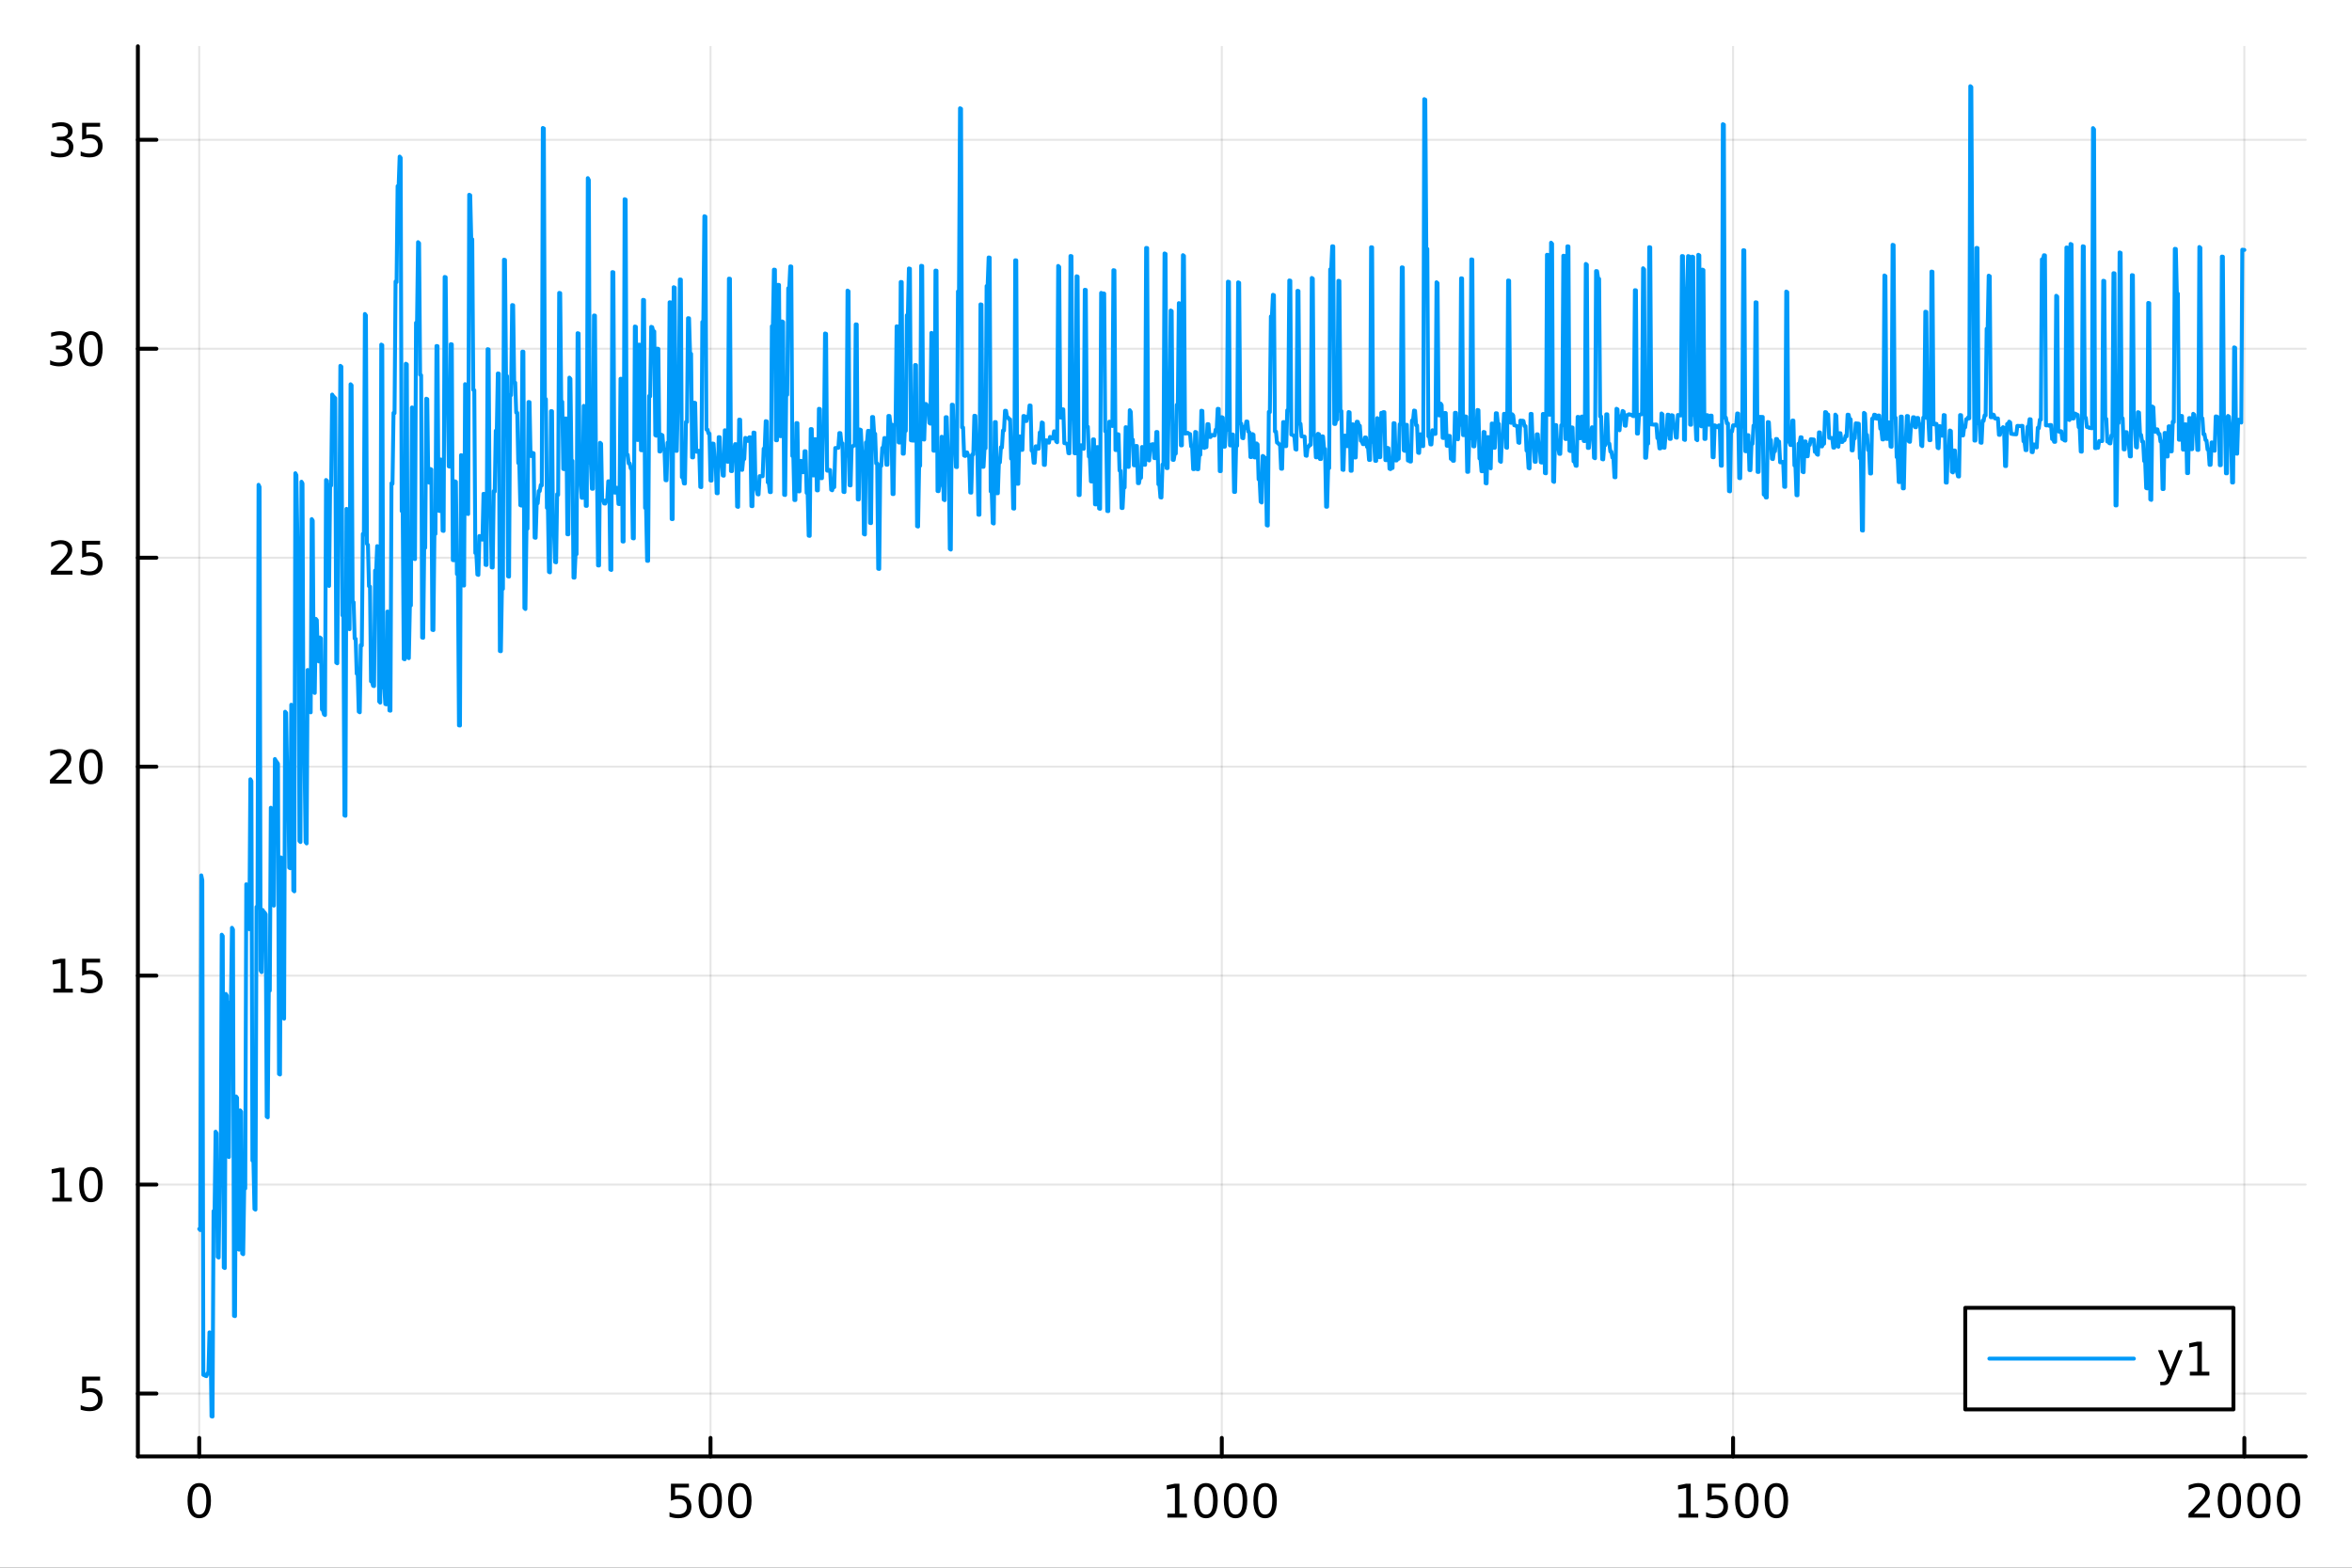 <?xml version="1.0" encoding="utf-8"?>
<svg xmlns="http://www.w3.org/2000/svg" xmlns:xlink="http://www.w3.org/1999/xlink" width="600" height="400" viewBox="0 0 2400 1600">
<rect x="0" y="0" width="2400" height="1600" fill="#333333" stroke="none"/>
<defs>
  <clipPath id="clip720">
    <rect x="0" y="0" width="2400" height="1600"/>
  </clipPath>
</defs>
<path clip-path="url(#clip720)" d="M0 1600 L2400 1600 L2400 0 L0 0  Z" fill="#ffffff" fill-rule="evenodd" fill-opacity="1"/>
<defs>
  <clipPath id="clip721">
    <rect x="480" y="0" width="1681" height="1600"/>
  </clipPath>
</defs>
<path clip-path="url(#clip720)" d="M140.696 1486.45 L2352.76 1486.45 L2352.76 47.244 L140.696 47.244  Z" fill="#ffffff" fill-rule="evenodd" fill-opacity="1"/>
<defs>
  <clipPath id="clip722">
    <rect x="140" y="47" width="2213" height="1440"/>
  </clipPath>
</defs>
<polyline clip-path="url(#clip722)" style="stroke:#000000; stroke-linecap:round; stroke-linejoin:round; stroke-width:2; stroke-opacity:0.1; fill:none" points="203.301,1486.45 203.301,47.244 "/>
<polyline clip-path="url(#clip722)" style="stroke:#000000; stroke-linecap:round; stroke-linejoin:round; stroke-width:2; stroke-opacity:0.1; fill:none" points="725.013,1486.45 725.013,47.244 "/>
<polyline clip-path="url(#clip722)" style="stroke:#000000; stroke-linecap:round; stroke-linejoin:round; stroke-width:2; stroke-opacity:0.1; fill:none" points="1246.73,1486.45 1246.73,47.244 "/>
<polyline clip-path="url(#clip722)" style="stroke:#000000; stroke-linecap:round; stroke-linejoin:round; stroke-width:2; stroke-opacity:0.1; fill:none" points="1768.44,1486.45 1768.44,47.244 "/>
<polyline clip-path="url(#clip722)" style="stroke:#000000; stroke-linecap:round; stroke-linejoin:round; stroke-width:2; stroke-opacity:0.1; fill:none" points="2290.15,1486.45 2290.15,47.244 "/>
<polyline clip-path="url(#clip720)" style="stroke:#000000; stroke-linecap:round; stroke-linejoin:round; stroke-width:4; stroke-opacity:1; fill:none" points="140.696,1486.45 2352.76,1486.45 "/>
<polyline clip-path="url(#clip720)" style="stroke:#000000; stroke-linecap:round; stroke-linejoin:round; stroke-width:4; stroke-opacity:1; fill:none" points="203.301,1486.45 203.301,1467.55 "/>
<polyline clip-path="url(#clip720)" style="stroke:#000000; stroke-linecap:round; stroke-linejoin:round; stroke-width:4; stroke-opacity:1; fill:none" points="725.013,1486.45 725.013,1467.55 "/>
<polyline clip-path="url(#clip720)" style="stroke:#000000; stroke-linecap:round; stroke-linejoin:round; stroke-width:4; stroke-opacity:1; fill:none" points="1246.73,1486.45 1246.73,1467.55 "/>
<polyline clip-path="url(#clip720)" style="stroke:#000000; stroke-linecap:round; stroke-linejoin:round; stroke-width:4; stroke-opacity:1; fill:none" points="1768.44,1486.45 1768.44,1467.55 "/>
<polyline clip-path="url(#clip720)" style="stroke:#000000; stroke-linecap:round; stroke-linejoin:round; stroke-width:4; stroke-opacity:1; fill:none" points="2290.15,1486.45 2290.15,1467.55 "/>
<path clip-path="url(#clip720)" d="M203.301 1517.37 Q199.69 1517.37 197.861 1520.93 Q196.056 1524.47 196.056 1531.6 Q196.056 1538.71 197.861 1542.27 Q199.69 1545.82 203.301 1545.82 Q206.935 1545.82 208.741 1542.27 Q210.57 1538.71 210.57 1531.6 Q210.57 1524.47 208.741 1520.93 Q206.935 1517.37 203.301 1517.37 M203.301 1513.66 Q209.111 1513.66 212.167 1518.27 Q215.245 1522.85 215.245 1531.6 Q215.245 1540.33 212.167 1544.94 Q209.111 1549.52 203.301 1549.52 Q197.491 1549.52 194.412 1544.94 Q191.357 1540.33 191.357 1531.6 Q191.357 1522.85 194.412 1518.27 Q197.491 1513.66 203.301 1513.66 Z" fill="#000000" fill-rule="nonzero" fill-opacity="1" /><path clip-path="url(#clip720)" d="M684.632 1514.29 L702.988 1514.29 L702.988 1518.22 L688.914 1518.22 L688.914 1526.7 Q689.933 1526.35 690.951 1526.19 Q691.97 1526 692.988 1526 Q698.775 1526 702.155 1529.17 Q705.534 1532.34 705.534 1537.76 Q705.534 1543.34 702.062 1546.44 Q698.59 1549.52 692.27 1549.52 Q690.095 1549.52 687.826 1549.15 Q685.581 1548.78 683.173 1548.04 L683.173 1543.34 Q685.257 1544.47 687.479 1545.03 Q689.701 1545.58 692.178 1545.58 Q696.183 1545.58 698.52 1543.48 Q700.858 1541.37 700.858 1537.76 Q700.858 1534.15 698.52 1532.04 Q696.183 1529.94 692.178 1529.94 Q690.303 1529.94 688.428 1530.35 Q686.576 1530.77 684.632 1531.65 L684.632 1514.29 Z" fill="#000000" fill-rule="nonzero" fill-opacity="1" /><path clip-path="url(#clip720)" d="M724.747 1517.37 Q721.136 1517.37 719.307 1520.93 Q717.502 1524.47 717.502 1531.6 Q717.502 1538.71 719.307 1542.27 Q721.136 1545.82 724.747 1545.82 Q728.381 1545.82 730.187 1542.27 Q732.016 1538.71 732.016 1531.6 Q732.016 1524.47 730.187 1520.93 Q728.381 1517.37 724.747 1517.37 M724.747 1513.66 Q730.557 1513.66 733.613 1518.27 Q736.692 1522.85 736.692 1531.6 Q736.692 1540.33 733.613 1544.94 Q730.557 1549.52 724.747 1549.52 Q718.937 1549.52 715.858 1544.94 Q712.803 1540.33 712.803 1531.6 Q712.803 1522.85 715.858 1518.27 Q718.937 1513.66 724.747 1513.66 Z" fill="#000000" fill-rule="nonzero" fill-opacity="1" /><path clip-path="url(#clip720)" d="M754.909 1517.37 Q751.298 1517.37 749.469 1520.93 Q747.664 1524.47 747.664 1531.6 Q747.664 1538.71 749.469 1542.27 Q751.298 1545.82 754.909 1545.82 Q758.543 1545.82 760.349 1542.27 Q762.178 1538.71 762.178 1531.6 Q762.178 1524.47 760.349 1520.93 Q758.543 1517.37 754.909 1517.37 M754.909 1513.66 Q760.719 1513.66 763.775 1518.27 Q766.853 1522.85 766.853 1531.6 Q766.853 1540.33 763.775 1544.94 Q760.719 1549.52 754.909 1549.52 Q749.099 1549.52 746.02 1544.94 Q742.965 1540.33 742.965 1531.6 Q742.965 1522.85 746.02 1518.27 Q749.099 1513.66 754.909 1513.66 Z" fill="#000000" fill-rule="nonzero" fill-opacity="1" /><path clip-path="url(#clip720)" d="M1191.25 1544.91 L1198.89 1544.91 L1198.89 1518.55 L1190.58 1520.21 L1190.58 1515.95 L1198.84 1514.29 L1203.52 1514.29 L1203.52 1544.91 L1211.16 1544.91 L1211.16 1548.85 L1191.25 1548.85 L1191.25 1544.91 Z" fill="#000000" fill-rule="nonzero" fill-opacity="1" /><path clip-path="url(#clip720)" d="M1230.6 1517.37 Q1226.99 1517.37 1225.16 1520.93 Q1223.36 1524.47 1223.36 1531.6 Q1223.36 1538.71 1225.16 1542.27 Q1226.99 1545.82 1230.6 1545.82 Q1234.24 1545.82 1236.04 1542.27 Q1237.87 1538.71 1237.87 1531.6 Q1237.87 1524.47 1236.04 1520.93 Q1234.24 1517.37 1230.6 1517.37 M1230.6 1513.66 Q1236.41 1513.66 1239.47 1518.27 Q1242.55 1522.85 1242.55 1531.6 Q1242.55 1540.33 1239.47 1544.94 Q1236.41 1549.52 1230.6 1549.52 Q1224.79 1549.52 1221.71 1544.94 Q1218.66 1540.33 1218.66 1531.6 Q1218.66 1522.85 1221.71 1518.27 Q1224.79 1513.66 1230.6 1513.66 Z" fill="#000000" fill-rule="nonzero" fill-opacity="1" /><path clip-path="url(#clip720)" d="M1260.77 1517.37 Q1257.15 1517.37 1255.33 1520.93 Q1253.52 1524.47 1253.52 1531.6 Q1253.52 1538.71 1255.33 1542.27 Q1257.15 1545.82 1260.77 1545.82 Q1264.4 1545.82 1266.2 1542.27 Q1268.03 1538.71 1268.03 1531.6 Q1268.03 1524.47 1266.2 1520.93 Q1264.4 1517.37 1260.77 1517.37 M1260.77 1513.66 Q1266.58 1513.66 1269.63 1518.27 Q1272.71 1522.85 1272.71 1531.6 Q1272.71 1540.33 1269.63 1544.94 Q1266.58 1549.52 1260.77 1549.52 Q1254.95 1549.52 1251.88 1544.94 Q1248.82 1540.33 1248.82 1531.6 Q1248.82 1522.85 1251.88 1518.27 Q1254.95 1513.66 1260.77 1513.66 Z" fill="#000000" fill-rule="nonzero" fill-opacity="1" /><path clip-path="url(#clip720)" d="M1290.93 1517.37 Q1287.32 1517.37 1285.49 1520.93 Q1283.68 1524.47 1283.68 1531.6 Q1283.68 1538.71 1285.49 1542.27 Q1287.32 1545.82 1290.93 1545.82 Q1294.56 1545.82 1296.37 1542.27 Q1298.2 1538.71 1298.2 1531.6 Q1298.2 1524.47 1296.37 1520.93 Q1294.56 1517.37 1290.93 1517.37 M1290.93 1513.66 Q1296.74 1513.66 1299.79 1518.27 Q1302.87 1522.85 1302.87 1531.6 Q1302.87 1540.33 1299.79 1544.94 Q1296.74 1549.52 1290.93 1549.52 Q1285.12 1549.52 1282.04 1544.94 Q1278.98 1540.33 1278.98 1531.6 Q1278.98 1522.85 1282.04 1518.27 Q1285.12 1513.66 1290.93 1513.66 Z" fill="#000000" fill-rule="nonzero" fill-opacity="1" /><path clip-path="url(#clip720)" d="M1712.96 1544.91 L1720.6 1544.91 L1720.6 1518.55 L1712.29 1520.21 L1712.29 1515.95 L1720.56 1514.29 L1725.23 1514.29 L1725.23 1544.91 L1732.87 1544.91 L1732.87 1548.85 L1712.96 1548.85 L1712.96 1544.91 Z" fill="#000000" fill-rule="nonzero" fill-opacity="1" /><path clip-path="url(#clip720)" d="M1742.36 1514.29 L1760.72 1514.29 L1760.72 1518.22 L1746.64 1518.22 L1746.64 1526.7 Q1747.66 1526.35 1748.68 1526.19 Q1749.7 1526 1750.72 1526 Q1756.51 1526 1759.88 1529.17 Q1763.26 1532.34 1763.26 1537.76 Q1763.26 1543.34 1759.79 1546.44 Q1756.32 1549.52 1750 1549.52 Q1747.82 1549.52 1745.56 1549.15 Q1743.31 1548.78 1740.9 1548.04 L1740.9 1543.34 Q1742.99 1544.47 1745.21 1545.03 Q1747.43 1545.58 1749.91 1545.58 Q1753.91 1545.58 1756.25 1543.48 Q1758.59 1541.37 1758.59 1537.76 Q1758.59 1534.15 1756.25 1532.04 Q1753.91 1529.94 1749.91 1529.94 Q1748.03 1529.94 1746.16 1530.35 Q1744.31 1530.77 1742.36 1531.65 L1742.36 1514.29 Z" fill="#000000" fill-rule="nonzero" fill-opacity="1" /><path clip-path="url(#clip720)" d="M1782.48 1517.37 Q1778.87 1517.37 1777.04 1520.93 Q1775.23 1524.47 1775.23 1531.6 Q1775.23 1538.71 1777.04 1542.27 Q1778.87 1545.82 1782.48 1545.82 Q1786.11 1545.82 1787.92 1542.27 Q1789.75 1538.71 1789.75 1531.6 Q1789.75 1524.47 1787.92 1520.93 Q1786.11 1517.37 1782.48 1517.37 M1782.48 1513.66 Q1788.29 1513.66 1791.34 1518.27 Q1794.42 1522.85 1794.42 1531.6 Q1794.42 1540.33 1791.34 1544.94 Q1788.29 1549.52 1782.48 1549.52 Q1776.67 1549.52 1773.59 1544.94 Q1770.53 1540.33 1770.53 1531.6 Q1770.53 1522.85 1773.59 1518.27 Q1776.67 1513.66 1782.48 1513.66 Z" fill="#000000" fill-rule="nonzero" fill-opacity="1" /><path clip-path="url(#clip720)" d="M1812.64 1517.37 Q1809.03 1517.37 1807.2 1520.93 Q1805.39 1524.47 1805.39 1531.6 Q1805.39 1538.71 1807.2 1542.27 Q1809.03 1545.82 1812.64 1545.82 Q1816.27 1545.82 1818.08 1542.27 Q1819.91 1538.71 1819.91 1531.6 Q1819.91 1524.47 1818.08 1520.93 Q1816.27 1517.37 1812.64 1517.37 M1812.64 1513.66 Q1818.45 1513.66 1821.5 1518.27 Q1824.58 1522.85 1824.58 1531.6 Q1824.58 1540.33 1821.5 1544.94 Q1818.45 1549.52 1812.64 1549.52 Q1806.83 1549.52 1803.75 1544.94 Q1800.69 1540.33 1800.69 1531.6 Q1800.69 1522.85 1803.75 1518.27 Q1806.83 1513.66 1812.64 1513.66 Z" fill="#000000" fill-rule="nonzero" fill-opacity="1" /><path clip-path="url(#clip720)" d="M2238.76 1544.91 L2255.08 1544.91 L2255.08 1548.85 L2233.14 1548.85 L2233.14 1544.91 Q2235.8 1542.16 2240.38 1537.53 Q2244.99 1532.88 2246.17 1531.53 Q2248.41 1529.01 2249.29 1527.27 Q2250.2 1525.51 2250.2 1523.82 Q2250.2 1521.07 2248.25 1519.33 Q2246.33 1517.6 2243.23 1517.6 Q2241.03 1517.6 2238.58 1518.36 Q2236.15 1519.13 2233.37 1520.68 L2233.37 1515.95 Q2236.19 1514.82 2238.65 1514.24 Q2241.1 1513.66 2243.14 1513.66 Q2248.51 1513.66 2251.7 1516.35 Q2254.9 1519.03 2254.9 1523.52 Q2254.9 1525.65 2254.09 1527.57 Q2253.3 1529.47 2251.19 1532.07 Q2250.61 1532.74 2247.51 1535.95 Q2244.41 1539.15 2238.76 1544.91 Z" fill="#000000" fill-rule="nonzero" fill-opacity="1" /><path clip-path="url(#clip720)" d="M2274.9 1517.37 Q2271.28 1517.37 2269.46 1520.93 Q2267.65 1524.47 2267.65 1531.6 Q2267.65 1538.71 2269.46 1542.27 Q2271.28 1545.82 2274.9 1545.82 Q2278.53 1545.82 2280.34 1542.27 Q2282.16 1538.71 2282.16 1531.6 Q2282.16 1524.47 2280.34 1520.93 Q2278.53 1517.37 2274.9 1517.37 M2274.9 1513.66 Q2280.71 1513.66 2283.76 1518.27 Q2286.84 1522.85 2286.84 1531.6 Q2286.84 1540.33 2283.76 1544.94 Q2280.71 1549.52 2274.9 1549.52 Q2269.09 1549.52 2266.01 1544.94 Q2262.95 1540.33 2262.95 1531.6 Q2262.95 1522.85 2266.01 1518.27 Q2269.09 1513.66 2274.9 1513.66 Z" fill="#000000" fill-rule="nonzero" fill-opacity="1" /><path clip-path="url(#clip720)" d="M2305.06 1517.37 Q2301.45 1517.37 2299.62 1520.93 Q2297.81 1524.47 2297.81 1531.6 Q2297.81 1538.71 2299.62 1542.27 Q2301.45 1545.82 2305.06 1545.82 Q2308.69 1545.82 2310.5 1542.27 Q2312.33 1538.71 2312.33 1531.6 Q2312.33 1524.47 2310.5 1520.93 Q2308.69 1517.37 2305.06 1517.37 M2305.06 1513.66 Q2310.87 1513.66 2313.92 1518.27 Q2317 1522.85 2317 1531.6 Q2317 1540.33 2313.92 1544.94 Q2310.87 1549.52 2305.06 1549.52 Q2299.25 1549.52 2296.17 1544.94 Q2293.11 1540.33 2293.11 1531.6 Q2293.11 1522.85 2296.17 1518.27 Q2299.25 1513.66 2305.06 1513.66 Z" fill="#000000" fill-rule="nonzero" fill-opacity="1" /><path clip-path="url(#clip720)" d="M2335.22 1517.37 Q2331.61 1517.37 2329.78 1520.93 Q2327.97 1524.47 2327.97 1531.6 Q2327.97 1538.71 2329.78 1542.27 Q2331.61 1545.82 2335.22 1545.82 Q2338.85 1545.82 2340.66 1542.27 Q2342.49 1538.71 2342.49 1531.6 Q2342.49 1524.47 2340.66 1520.93 Q2338.85 1517.37 2335.22 1517.37 M2335.22 1513.66 Q2341.03 1513.66 2344.09 1518.27 Q2347.16 1522.85 2347.16 1531.6 Q2347.16 1540.33 2344.09 1544.94 Q2341.03 1549.52 2335.22 1549.52 Q2329.41 1549.52 2326.33 1544.94 Q2323.28 1540.33 2323.28 1531.6 Q2323.28 1522.85 2326.33 1518.27 Q2329.41 1513.66 2335.22 1513.66 Z" fill="#000000" fill-rule="nonzero" fill-opacity="1" /><polyline clip-path="url(#clip722)" style="stroke:#000000; stroke-linecap:round; stroke-linejoin:round; stroke-width:2; stroke-opacity:0.1; fill:none" points="140.696,1422.29 2352.76,1422.29 "/>
<polyline clip-path="url(#clip722)" style="stroke:#000000; stroke-linecap:round; stroke-linejoin:round; stroke-width:2; stroke-opacity:0.1; fill:none" points="140.696,1209.02 2352.76,1209.02 "/>
<polyline clip-path="url(#clip722)" style="stroke:#000000; stroke-linecap:round; stroke-linejoin:round; stroke-width:2; stroke-opacity:0.1; fill:none" points="140.696,995.754 2352.76,995.754 "/>
<polyline clip-path="url(#clip722)" style="stroke:#000000; stroke-linecap:round; stroke-linejoin:round; stroke-width:2; stroke-opacity:0.1; fill:none" points="140.696,782.484 2352.76,782.484 "/>
<polyline clip-path="url(#clip722)" style="stroke:#000000; stroke-linecap:round; stroke-linejoin:round; stroke-width:2; stroke-opacity:0.1; fill:none" points="140.696,569.214 2352.76,569.214 "/>
<polyline clip-path="url(#clip722)" style="stroke:#000000; stroke-linecap:round; stroke-linejoin:round; stroke-width:2; stroke-opacity:0.1; fill:none" points="140.696,355.944 2352.76,355.944 "/>
<polyline clip-path="url(#clip722)" style="stroke:#000000; stroke-linecap:round; stroke-linejoin:round; stroke-width:2; stroke-opacity:0.1; fill:none" points="140.696,142.674 2352.76,142.674 "/>
<polyline clip-path="url(#clip720)" style="stroke:#000000; stroke-linecap:round; stroke-linejoin:round; stroke-width:4; stroke-opacity:1; fill:none" points="140.696,1486.45 140.696,47.244 "/>
<polyline clip-path="url(#clip720)" style="stroke:#000000; stroke-linecap:round; stroke-linejoin:round; stroke-width:4; stroke-opacity:1; fill:none" points="140.696,1422.29 159.593,1422.29 "/>
<polyline clip-path="url(#clip720)" style="stroke:#000000; stroke-linecap:round; stroke-linejoin:round; stroke-width:4; stroke-opacity:1; fill:none" points="140.696,1209.02 159.593,1209.02 "/>
<polyline clip-path="url(#clip720)" style="stroke:#000000; stroke-linecap:round; stroke-linejoin:round; stroke-width:4; stroke-opacity:1; fill:none" points="140.696,995.754 159.593,995.754 "/>
<polyline clip-path="url(#clip720)" style="stroke:#000000; stroke-linecap:round; stroke-linejoin:round; stroke-width:4; stroke-opacity:1; fill:none" points="140.696,782.484 159.593,782.484 "/>
<polyline clip-path="url(#clip720)" style="stroke:#000000; stroke-linecap:round; stroke-linejoin:round; stroke-width:4; stroke-opacity:1; fill:none" points="140.696,569.214 159.593,569.214 "/>
<polyline clip-path="url(#clip720)" style="stroke:#000000; stroke-linecap:round; stroke-linejoin:round; stroke-width:4; stroke-opacity:1; fill:none" points="140.696,355.944 159.593,355.944 "/>
<polyline clip-path="url(#clip720)" style="stroke:#000000; stroke-linecap:round; stroke-linejoin:round; stroke-width:4; stroke-opacity:1; fill:none" points="140.696,142.674 159.593,142.674 "/>
<path clip-path="url(#clip720)" d="M83.793 1405.01 L102.149 1405.01 L102.149 1408.95 L88.075 1408.95 L88.075 1417.42 Q89.094 1417.07 90.112 1416.91 Q91.131 1416.73 92.149 1416.73 Q97.936 1416.73 101.316 1419.9 Q104.696 1423.07 104.696 1428.49 Q104.696 1434.06 101.223 1437.17 Q97.751 1440.24 91.432 1440.24 Q89.256 1440.24 86.987 1439.87 Q84.742 1439.5 82.335 1438.76 L82.335 1434.06 Q84.418 1435.2 86.64 1435.75 Q88.862 1436.31 91.339 1436.31 Q95.344 1436.31 97.682 1434.2 Q100.02 1432.1 100.02 1428.49 Q100.02 1424.87 97.682 1422.77 Q95.344 1420.66 91.339 1420.66 Q89.464 1420.66 87.589 1421.08 Q85.737 1421.5 83.793 1422.37 L83.793 1405.01 Z" fill="#000000" fill-rule="nonzero" fill-opacity="1" /><path clip-path="url(#clip720)" d="M53.4 1222.37 L61.038 1222.37 L61.038 1196 L52.728 1197.67 L52.728 1193.41 L60.992 1191.74 L65.668 1191.74 L65.668 1222.37 L73.307 1222.37 L73.307 1226.3 L53.4 1226.3 L53.4 1222.37 Z" fill="#000000" fill-rule="nonzero" fill-opacity="1" /><path clip-path="url(#clip720)" d="M92.751 1194.82 Q89.14 1194.82 87.311 1198.39 Q85.506 1201.93 85.506 1209.06 Q85.506 1216.16 87.311 1219.73 Q89.14 1223.27 92.751 1223.27 Q96.385 1223.27 98.191 1219.73 Q100.02 1216.16 100.02 1209.06 Q100.02 1201.93 98.191 1198.39 Q96.385 1194.82 92.751 1194.82 M92.751 1191.12 Q98.561 1191.12 101.617 1195.73 Q104.696 1200.31 104.696 1209.06 Q104.696 1217.79 101.617 1222.39 Q98.561 1226.98 92.751 1226.98 Q86.941 1226.98 83.862 1222.39 Q80.807 1217.79 80.807 1209.06 Q80.807 1200.31 83.862 1195.73 Q86.941 1191.12 92.751 1191.12 Z" fill="#000000" fill-rule="nonzero" fill-opacity="1" /><path clip-path="url(#clip720)" d="M54.395 1009.1 L62.034 1009.1 L62.034 982.733 L53.724 984.4 L53.724 980.14 L61.987 978.474 L66.663 978.474 L66.663 1009.1 L74.302 1009.1 L74.302 1013.03 L54.395 1013.03 L54.395 1009.1 Z" fill="#000000" fill-rule="nonzero" fill-opacity="1" /><path clip-path="url(#clip720)" d="M83.793 978.474 L102.149 978.474 L102.149 982.409 L88.075 982.409 L88.075 990.881 Q89.094 990.534 90.112 990.372 Q91.131 990.187 92.149 990.187 Q97.936 990.187 101.316 993.358 Q104.696 996.529 104.696 1001.95 Q104.696 1007.52 101.223 1010.63 Q97.751 1013.71 91.432 1013.71 Q89.256 1013.71 86.987 1013.33 Q84.742 1012.96 82.335 1012.22 L82.335 1007.52 Q84.418 1008.66 86.64 1009.21 Q88.862 1009.77 91.339 1009.77 Q95.344 1009.77 97.682 1007.66 Q100.02 1005.56 100.02 1001.95 Q100.02 998.335 97.682 996.228 Q95.344 994.122 91.339 994.122 Q89.464 994.122 87.589 994.539 Q85.737 994.955 83.793 995.835 L83.793 978.474 Z" fill="#000000" fill-rule="nonzero" fill-opacity="1" /><path clip-path="url(#clip720)" d="M56.617 795.829 L72.936 795.829 L72.936 799.764 L50.992 799.764 L50.992 795.829 Q53.654 793.074 58.237 788.444 Q62.844 783.792 64.025 782.449 Q66.27 779.926 67.149 778.19 Q68.052 776.431 68.052 774.741 Q68.052 771.986 66.108 770.25 Q64.186 768.514 61.085 768.514 Q58.886 768.514 56.432 769.278 Q54.001 770.042 51.224 771.593 L51.224 766.871 Q54.048 765.736 56.501 765.158 Q58.955 764.579 60.992 764.579 Q66.362 764.579 69.557 767.264 Q72.751 769.949 72.751 774.44 Q72.751 776.57 71.941 778.491 Q71.154 780.389 69.048 782.982 Q68.469 783.653 65.367 786.87 Q62.265 790.065 56.617 795.829 Z" fill="#000000" fill-rule="nonzero" fill-opacity="1" /><path clip-path="url(#clip720)" d="M92.751 768.283 Q89.14 768.283 87.311 771.847 Q85.506 775.389 85.506 782.519 Q85.506 789.625 87.311 793.19 Q89.14 796.731 92.751 796.731 Q96.385 796.731 98.191 793.19 Q100.02 789.625 100.02 782.519 Q100.02 775.389 98.191 771.847 Q96.385 768.283 92.751 768.283 M92.751 764.579 Q98.561 764.579 101.617 769.185 Q104.696 773.769 104.696 782.519 Q104.696 791.245 101.617 795.852 Q98.561 800.435 92.751 800.435 Q86.941 800.435 83.862 795.852 Q80.807 791.245 80.807 782.519 Q80.807 773.769 83.862 769.185 Q86.941 764.579 92.751 764.579 Z" fill="#000000" fill-rule="nonzero" fill-opacity="1" /><path clip-path="url(#clip720)" d="M57.612 582.559 L73.932 582.559 L73.932 586.494 L51.987 586.494 L51.987 582.559 Q54.65 579.804 59.233 575.175 Q63.839 570.522 65.02 569.179 Q67.265 566.656 68.145 564.92 Q69.048 563.161 69.048 561.471 Q69.048 558.716 67.103 556.98 Q65.182 555.244 62.08 555.244 Q59.881 555.244 57.427 556.008 Q54.997 556.772 52.219 558.323 L52.219 553.601 Q55.043 552.466 57.497 551.888 Q59.95 551.309 61.987 551.309 Q67.358 551.309 70.552 553.994 Q73.747 556.679 73.747 561.17 Q73.747 563.3 72.936 565.221 Q72.149 567.119 70.043 569.712 Q69.464 570.383 66.362 573.6 Q63.261 576.795 57.612 582.559 Z" fill="#000000" fill-rule="nonzero" fill-opacity="1" /><path clip-path="url(#clip720)" d="M83.793 551.934 L102.149 551.934 L102.149 555.869 L88.075 555.869 L88.075 564.341 Q89.094 563.994 90.112 563.832 Q91.131 563.647 92.149 563.647 Q97.936 563.647 101.316 566.818 Q104.696 569.989 104.696 575.406 Q104.696 580.985 101.223 584.087 Q97.751 587.165 91.432 587.165 Q89.256 587.165 86.987 586.795 Q84.742 586.424 82.335 585.684 L82.335 580.985 Q84.418 582.119 86.64 582.674 Q88.862 583.23 91.339 583.23 Q95.344 583.23 97.682 581.124 Q100.02 579.017 100.02 575.406 Q100.02 571.795 97.682 569.688 Q95.344 567.582 91.339 567.582 Q89.464 567.582 87.589 567.999 Q85.737 568.415 83.793 569.295 L83.793 551.934 Z" fill="#000000" fill-rule="nonzero" fill-opacity="1" /><path clip-path="url(#clip720)" d="M66.756 354.59 Q70.112 355.307 71.987 357.576 Q73.885 359.844 73.885 363.178 Q73.885 368.293 70.367 371.094 Q66.849 373.895 60.367 373.895 Q58.191 373.895 55.876 373.455 Q53.585 373.039 51.131 372.182 L51.131 367.668 Q53.075 368.803 55.39 369.381 Q57.705 369.96 60.228 369.96 Q64.626 369.96 66.918 368.224 Q69.233 366.488 69.233 363.178 Q69.233 360.122 67.08 358.409 Q64.95 356.673 61.131 356.673 L57.103 356.673 L57.103 352.831 L61.316 352.831 Q64.765 352.831 66.594 351.465 Q68.423 350.076 68.423 347.483 Q68.423 344.821 66.525 343.409 Q64.65 341.974 61.131 341.974 Q59.21 341.974 57.011 342.391 Q54.812 342.807 52.173 343.687 L52.173 339.52 Q54.835 338.78 57.15 338.409 Q59.487 338.039 61.548 338.039 Q66.872 338.039 69.974 340.47 Q73.075 342.877 73.075 346.997 Q73.075 349.868 71.432 351.858 Q69.788 353.826 66.756 354.59 Z" fill="#000000" fill-rule="nonzero" fill-opacity="1" /><path clip-path="url(#clip720)" d="M92.751 341.743 Q89.14 341.743 87.311 345.307 Q85.506 348.849 85.506 355.979 Q85.506 363.085 87.311 366.65 Q89.14 370.192 92.751 370.192 Q96.385 370.192 98.191 366.65 Q100.02 363.085 100.02 355.979 Q100.02 348.849 98.191 345.307 Q96.385 341.743 92.751 341.743 M92.751 338.039 Q98.561 338.039 101.617 342.645 Q104.696 347.229 104.696 355.979 Q104.696 364.705 101.617 369.312 Q98.561 373.895 92.751 373.895 Q86.941 373.895 83.862 369.312 Q80.807 364.705 80.807 355.979 Q80.807 347.229 83.862 342.645 Q86.941 338.039 92.751 338.039 Z" fill="#000000" fill-rule="nonzero" fill-opacity="1" /><path clip-path="url(#clip720)" d="M67.751 141.32 Q71.108 142.037 72.983 144.306 Q74.881 146.574 74.881 149.908 Q74.881 155.024 71.362 157.824 Q67.844 160.625 61.362 160.625 Q59.187 160.625 56.872 160.186 Q54.58 159.769 52.126 158.912 L52.126 154.399 Q54.071 155.533 56.386 156.111 Q58.7 156.69 61.224 156.69 Q65.622 156.69 67.913 154.954 Q70.228 153.218 70.228 149.908 Q70.228 146.852 68.075 145.139 Q65.946 143.403 62.126 143.403 L58.099 143.403 L58.099 139.561 L62.312 139.561 Q65.761 139.561 67.589 138.195 Q69.418 136.806 69.418 134.213 Q69.418 131.551 67.52 130.139 Q65.645 128.704 62.126 128.704 Q60.205 128.704 58.006 129.121 Q55.807 129.538 53.168 130.417 L53.168 126.251 Q55.83 125.51 58.145 125.139 Q60.483 124.769 62.543 124.769 Q67.867 124.769 70.969 127.2 Q74.071 129.607 74.071 133.727 Q74.071 136.598 72.427 138.588 Q70.784 140.556 67.751 141.32 Z" fill="#000000" fill-rule="nonzero" fill-opacity="1" /><path clip-path="url(#clip720)" d="M83.793 125.394 L102.149 125.394 L102.149 129.329 L88.075 129.329 L88.075 137.801 Q89.094 137.454 90.112 137.292 Q91.131 137.107 92.149 137.107 Q97.936 137.107 101.316 140.278 Q104.696 143.449 104.696 148.866 Q104.696 154.445 101.223 157.547 Q97.751 160.625 91.432 160.625 Q89.256 160.625 86.987 160.255 Q84.742 159.885 82.335 159.144 L82.335 154.445 Q84.418 155.579 86.64 156.135 Q88.862 156.69 91.339 156.69 Q95.344 156.69 97.682 154.584 Q100.02 152.477 100.02 148.866 Q100.02 145.255 97.682 143.149 Q95.344 141.042 91.339 141.042 Q89.464 141.042 87.589 141.459 Q85.737 141.875 83.793 142.755 L83.793 125.394 Z" fill="#000000" fill-rule="nonzero" fill-opacity="1" /><polyline clip-path="url(#clip722)" style="stroke:#009af9; stroke-linecap:round; stroke-linejoin:round; stroke-width:4; stroke-opacity:1; fill:none" points="203.301,1254.25 204.344,1255.45 205.388,893.415 206.431,898.451 207.475,1403.2 208.518,1403.57 209.562,1404.18 210.605,1404.53 211.648,1401.62 212.692,1401.95 213.735,1359.82 214.779,1360.27 215.822,1445.54 216.866,1445.72 217.909,1236.06 218.952,1237.32 219.996,1155 221.039,1156.6 222.083,1282.76 223.126,1283.51 224.17,1204.77 225.213,1205.89 226.256,953.955 227.3,955.4 228.343,1293.61 229.387,1294.18 230.43,1014.43 231.473,1016.12 232.517,1179.76 233.56,1180.92 234.604,1023.03 235.647,1024.37 236.691,946.92 237.734,948.685 238.777,1342.93 239.821,1343.26 240.864,1119.06 241.908,1120.4 242.951,1274.85 243.995,1275.4 245.038,1133.25 246.081,1134.62 247.125,1279.28 248.168,1280.06 249.212,1211.88 250.255,1212.92 251.299,902.496 252.342,904.064 253.385,946.803 254.429,948.35 255.472,795.31 256.516,797.194 257.559,1184.44 258.603,1185.12 259.646,1233.88 260.689,1234.54 261.733,925.572 262.776,926.772 263.82,494.788 264.863,496.994 265.907,990.583 266.95,992.144 267.993,928.729 269.037,930.563 270.08,931.421 271.124,933.106 272.167,1139.64 273.21,1140.38 274.254,1009.8 275.297,1011.07 276.341,824.388 277.384,825.781 278.428,922.88 279.471,924.306 280.514,774.668 281.558,776.555 282.601,777.926 283.645,779.561 284.688,1096.08 285.732,1096.66 286.775,875.138 287.818,876.463 288.862,1038.95 289.905,1039.63 290.949,726.402 291.992,727.596 293.036,790.363 294.079,792.133 295.122,885.564 296.166,886.12 297.209,719.258 298.253,721.228 299.296,908.716 300.34,909.72 301.383,482.975 302.426,484.977 303.47,548.222 304.513,549.962 305.557,858.338 306.6,859.368 307.643,491.642 308.687,493.391 309.73,774.667 310.774,775.905 311.817,859.407 312.861,860.826 313.904,683.797 314.947,684.605 315.991,725.883 317.034,727.024 318.078,529.797 319.121,531.32 320.165,706.192 321.208,707.219 322.251,631.621 323.295,632.942 324.338,674.388 325.382,675.045 326.425,650.609 327.469,651.492 328.512,724.044 329.555,724.884 330.599,728.987 331.642,729.826 332.686,489.899 333.729,490.814 334.773,596.946 335.816,598.009 336.859,494.638 337.903,495.513 338.946,402.686 339.99,404.283 341.033,405.349 342.077,406.361 343.12,676.324 344.163,676.965 345.207,533.089 346.25,533.776 347.294,373.381 348.337,374.21 349.38,628.002 350.424,628.79 351.467,832.199 352.511,832.603 353.554,519.33 354.598,520.19 355.641,641.264 356.684,642.197 357.728,392.182 358.771,393.255 359.815,614.052 360.858,614.722 361.902,651.653 362.945,652.021 363.988,687.583 365.032,688.173 366.075,726.307 367.119,726.972 368.162,658.386 369.206,658.798 370.249,544.893 371.292,545.856 372.336,320.457 373.379,321.859 374.423,555.036 375.466,556.139 376.51,598.225 377.553,598.689 378.596,695.364 379.64,695.696 380.683,699.929 381.727,700.221 382.77,582.325 383.813,583.207 384.857,557.389 385.9,557.932 386.944,716.003 387.987,717.117 389.031,351.705 390.074,352.313 391.117,701.813 392.161,702.152 393.204,718.584 394.248,718.855 395.291,624.152 396.335,624.478 397.378,725.113 398.421,725.32 399.465,493.157 400.508,493.688 401.552,421.385 402.595,421.713 403.639,287.294 404.682,287.951 405.725,189.938 406.769,190.684 407.812,159.816 408.856,161.092 409.899,521.591 410.943,521.912 411.986,672.537 413.029,672.847 414.073,371.229 415.116,371.832 416.16,670.716 417.203,671.724 418.247,617.634 419.29,617.915 420.333,415.858 421.377,416.26 422.42,570.212 423.464,570.62 424.507,329.424 425.55,329.693 426.594,247.166 427.637,248.206 428.681,382.488 429.724,382.97 430.768,650.732 431.811,650.939 432.854,558.443 433.898,559.039 434.941,406.92 435.985,407.357 437.028,492.143 438.072,492.599 439.115,478.636 440.158,479.152 441.202,642.84 442.245,643.061 443.289,544.519 444.332,544.906 445.376,353.137 446.419,353.276 447.462,521.12 448.506,521.582 449.549,468.939 450.593,469.289 451.636,541.639 452.68,541.867 453.723,282.649 454.766,282.938 455.81,399.666 456.853,399.947 457.897,475.973 458.94,476.242 459.984,351.264 461.027,351.47 462.07,571.622 463.114,571.816 464.157,491.205 465.201,491.718 466.244,585.842 467.287,586.487 468.331,740.355 469.374,740.498 470.418,464.533 471.461,464.878 472.505,597.486 473.548,597.638 474.591,392.047 475.635,392.674 476.678,524.285 477.722,524.616 478.765,198.78 479.809,199.289 480.852,243.823 481.895,244.189 482.939,397.907 483.982,398.285 485.026,564.38 486.069,564.638 487.113,586.347 488.156,586.744 489.199,547.033 490.243,547.243 491.286,550.576 492.33,550.715 493.373,503.955 494.417,504.192 495.46,576.498 496.503,576.622 497.547,356.409 498.59,356.647 499.634,524.018 500.677,524.232 501.72,579.091 502.764,579.21 503.807,501.211 504.851,501.656 505.894,439.596 506.938,439.811 507.981,381.187 509.024,381.327 510.068,664.486 511.111,664.629 512.155,600.709 513.198,601.005 514.242,265.043 515.285,265.3 516.328,383.503 517.372,383.829 518.415,588.228 519.459,588.491 520.502,402.932 521.546,403.301 522.589,311.369 523.632,311.531 524.676,390.395 525.719,390.551 526.763,421.062 527.806,421.32 528.85,472.556 529.893,472.785 530.936,515.618 531.98,516.016 533.023,358.845 534.067,358.954 535.11,620.606 536.154,621.563 537.197,539.495 538.24,539.607 539.284,410.29 540.327,410.444 541.371,465.286 542.414,465.468 543.457,462.201 544.501,462.593 545.544,548.678 546.588,548.848 547.631,513.481 548.675,513.674 549.718,501.147 550.761,501.228 551.805,494.963 552.848,495.426 553.892,130.618 554.935,131.133 555.979,407.05 557.022,407.337 558.065,518.329 559.109,518.481 560.152,583.693 561.196,584.165 562.239,419.619 563.283,419.71 564.326,545.21 565.369,545.279 566.413,573.616 567.456,573.931 568.5,504.346 569.543,505.05 570.587,298.958 571.63,299.155 572.673,409.79 573.717,410.062 574.76,478.624 575.804,478.868 576.847,427.061 577.89,427.192 578.934,545.29 579.977,545.368 581.021,385.416 582.064,386.658 583.108,469.94 584.151,470.372 585.194,589.492 586.238,589.55 587.281,565.508 588.325,565.574 589.368,340.058 590.412,340.333 591.455,492.791 592.498,492.934 593.542,508.032 594.585,508.098 595.629,414.233 596.672,414.801 597.716,516.232 598.759,516.307 599.802,181.791 600.846,183.687 601.889,472.455 602.933,472.655 603.976,498.797 605.02,498.88 606.063,322.011 607.106,322.107 608.15,478.879 609.193,479.038 610.237,577.084 611.28,577.154 612.324,451.895 613.367,452.913 614.41,510.157 615.454,510.477 616.497,513.85 617.541,513.955 618.584,510.589 619.627,510.787 620.671,491.197 621.714,491.254 622.758,581.26 623.801,581.713 624.845,277.717 625.888,277.889 626.931,502.684 627.975,502.771 629.018,497.788 630.062,497.989 631.105,514.34 632.149,514.478 633.192,386.557 634.235,386.671 635.279,552.626 636.322,552.684 637.366,203.311 638.409,203.706 639.453,463.932 640.496,464.105 641.539,472.892 642.583,473.032 643.626,478.12 644.67,478.184 645.713,549.327 646.757,549.493 647.8,333.237 648.843,333.536 649.887,448.905 650.93,449.092 651.974,351.741 653.017,351.848 654.06,459.461 655.104,459.581 656.147,306.014 657.191,306.245 658.234,518.365 659.278,518.425 660.321,572.365 661.364,572.426 662.408,404.067 663.451,404.505 664.495,333.543 665.538,333.973 666.582,338.102 667.625,338.232 668.668,444.172 669.712,444.689 670.755,355.79 671.799,356.066 672.842,460.742 673.886,460.8 674.929,443.668 675.972,444.315 677.016,458.514 678.059,458.632 679.103,490.078 680.146,490.204 681.19,451.777 682.233,452.088 683.276,308.509 684.32,308.614 685.363,529.758 686.407,529.832 687.45,293.132 688.494,293.583 689.537,460.024 690.58,460.194 691.624,412.835 692.667,412.944 693.711,285.266 694.754,285.364 695.797,486.918 696.841,487.022 697.884,493.388 698.928,493.484 699.971,430.592 701.015,430.645 702.058,324.763 703.101,324.849 704.145,360.918 705.188,361.084 706.232,466.77 707.275,466.847 708.319,410.981 709.362,411.203 710.405,460.935 711.449,461.128 712.492,460.054 713.536,460.152 714.579,496.948 715.623,497.163 716.666,328.586 717.709,328.668 718.753,220.686 719.796,221.083 720.84,438.286 721.883,438.416 722.927,442.364 723.97,442.57 725.013,490.431 726.057,490.491 727.1,452.693 728.144,452.87 729.187,469.503 730.23,469.61 731.274,503.329 732.317,503.455 733.361,446.165 734.404,446.227 735.448,472.681 736.491,472.715 737.534,485.306 738.578,485.5 739.621,439.114 740.665,439.507 741.708,471.014 742.752,471.322 743.795,284.384 744.838,284.511 745.882,480.759 746.925,480.855 747.969,459.948 749.012,460.126 750.056,453.287 751.099,453.383 752.142,516.963 753.186,517.332 754.229,428.281 755.273,428.372 756.316,479.349 757.36,479.567 758.403,468.428 759.446,468.497 760.49,446.915 761.533,447.269 762.577,449.939 763.62,449.977 764.664,446.29 765.707,446.402 766.75,516.535 767.794,516.636 768.837,441.492 769.881,441.614 770.924,498.772 771.967,499.049 773.011,504.439 774.054,504.618 775.098,485.933 776.141,485.964 777.185,486.057 778.228,486.087 779.271,457.909 780.315,457.999 781.358,429.84 782.402,430.091 783.445,492.286 784.489,492.341 785.532,502.228 786.575,502.268 787.619,332.94 788.662,333.263 789.706,275.206 790.749,275.316 791.793,449.323 792.836,449.379 793.879,290.674 794.923,290.816 795.966,445.124 797.01,445.182 798.053,328.039 799.097,328.619 800.14,504.974 801.183,505.214 802.227,402.733 803.27,402.93 804.314,294.158 805.357,294.314 806.401,271.896 807.444,272.048 808.487,465.353 809.531,465.396 810.574,510.333 811.618,510.371 812.661,431.795 813.704,431.88 814.748,501.464 815.791,501.541 816.835,470.371 817.878,470.527 818.922,481.888 819.965,481.939 821.008,460.507 822.052,460.567 823.095,503.071 824.139,503.098 825.182,546.737 826.226,546.926 827.269,437.899 828.312,437.948 829.356,485.173 830.399,485.258 831.443,448.176 832.486,448.238 833.53,500.455 834.573,500.487 835.616,417.221 836.66,417.468 837.703,488.011 838.747,488.041 839.79,441.87 840.834,442.116 841.877,340.356 842.92,340.677 843.964,480.343 845.007,480.47 846.051,479.636 847.094,479.724 848.137,499.846 849.181,500.402 850.224,495.606 851.268,497.19 852.311,457.247 853.355,457.329 854.398,456.98 855.441,457.112 856.485,441.971 857.528,442.05 858.572,452.411 859.615,452.443 860.659,501.991 861.702,502.241 862.745,465.218 863.789,465.252 864.832,296.565 865.876,297.31 866.919,495.277 867.963,495.422 869.006,455.68 870.049,455.711 871.093,454.562 872.136,454.608 873.18,331.079 874.223,331.16 875.267,509.707 876.31,509.787 877.353,438.317 878.397,438.804 879.44,460.22 880.484,461.163 881.527,545.08 882.571,545.513 883.614,451.577 884.657,451.627 885.701,439.714 886.744,439.801 887.788,533.737 888.831,533.915 889.874,425.606 890.918,425.645 891.961,442.676 893.005,442.704 894.048,472.907 895.092,472.974 896.135,580.444 897.178,580.66 898.222,474.411 899.265,475.518 900.309,457.108 901.352,457.284 902.396,447.05 903.439,447.183 904.482,474.308 905.526,474.331 906.569,424.493 907.613,424.534 908.656,432.959 909.7,433.227 910.743,504.209 911.786,504.281 912.83,433.265 913.873,433.612 914.917,333.03 915.96,333.181 917.004,451.583 918.047,451.731 919.09,287.778 920.134,287.893 921.177,463.032 922.221,463.057 923.264,439.217 924.307,439.711 925.351,321.73 926.394,322.048 927.438,273.997 928.481,274.278 929.525,449.414 930.568,449.559 931.611,449.673 932.655,449.703 933.698,372.532 934.742,372.662 935.785,537.06 936.829,537.4 937.872,475.257 938.915,475.393 939.959,271.267 941.002,271.49 942.046,448.409 943.089,448.63 944.133,412.29 945.176,412.433 946.219,414.729 947.263,415.783 948.306,431.68 949.35,432.406 950.393,339.757 951.437,340.304 952.48,459.948 953.523,460.061 954.567,276.162 955.61,276.256 956.654,501.156 957.697,501.3 958.741,494.585 959.784,495.022 960.827,445.756 961.871,446.116 962.914,509.868 963.958,510.483 965.001,425.782 966.044,425.806 967.088,461.902 968.131,462.182 969.175,560.235 970.218,560.93 971.262,413.046 972.305,413.134 973.348,451.423 974.392,451.543 975.435,476.57 976.479,476.711 977.522,297.419 978.566,297.544 979.609,110.513 980.652,111.009 981.696,436.168 982.739,436.29 983.783,464.928 984.826,465.376 985.87,461.728 986.913,461.783 987.956,465.311 989,465.356 990.043,502.674 991.087,502.81 992.13,463.776 993.174,463.816 994.217,424.306 995.26,424.456 996.304,458.393 997.347,459.284 998.391,525.332 999.434,525.347 1000.48,310.663 1001.52,310.87 1002.56,476.422 1003.61,476.439 1004.65,457.149 1005.69,457.441 1006.74,291.892 1007.78,292.056 1008.82,262.785 1009.87,262.92 1010.91,501.532 1011.96,501.548 1013,533.857 1014.04,534.319 1015.09,430.774 1016.13,430.803 1017.17,503.414 1018.22,503.431 1019.26,471.823 1020.3,471.955 1021.35,456.409 1022.39,456.795 1023.43,439.375 1024.48,439.425 1025.52,419.21 1026.56,419.277 1027.61,426.023 1028.65,426.102 1029.69,427.934 1030.74,427.962 1031.78,468.133 1032.82,468.169 1033.87,518.959 1034.91,519.093 1035.95,265.654 1037,265.753 1038.04,493.732 1039.08,493.776 1040.13,445.357 1041.17,445.43 1042.21,459.087 1043.26,459.165 1044.3,424.547 1045.34,424.691 1046.39,429.663 1047.43,429.69 1048.48,425.046 1049.52,425.176 1050.56,413.836 1051.61,413.968 1052.65,459.866 1053.69,459.923 1054.74,472.278 1055.78,472.343 1056.82,455.531 1057.87,455.548 1058.91,457.95 1059.95,457.967 1061,441.359 1062.04,441.994 1063.08,431.172 1064.13,431.706 1065.17,474.391 1066.21,474.527 1067.26,449.371 1068.3,449.535 1069.34,451.535 1070.39,451.784 1071.43,445.924 1072.47,446.48 1073.52,447.542 1074.56,447.574 1075.6,440.197 1076.65,440.9 1077.69,450.427 1078.73,451.399 1079.78,271.413 1080.82,272.432 1081.86,426.116 1082.91,426.249 1083.95,417.727 1084.99,417.776 1086.04,452.288 1087.08,452.355 1088.13,452.802 1089.17,453.143 1090.21,462.499 1091.26,462.672 1092.3,261.276 1093.34,261.458 1094.39,427.398 1095.43,427.679 1096.47,462.605 1097.52,462.74 1098.56,281.959 1099.6,282.32 1100.65,505.257 1101.69,505.268 1102.73,454.454 1103.78,454.478 1104.82,457.351 1105.86,458.096 1106.91,295.754 1107.95,295.892 1108.99,435.54 1110.04,435.56 1111.08,466.013 1112.12,467.022 1113.17,491.308 1114.21,491.447 1115.25,448.471 1116.3,448.497 1117.34,514.722 1118.38,514.817 1119.43,456.325 1120.47,456.374 1121.51,518.982 1122.56,519.284 1123.6,298.933 1124.65,299.692 1125.69,299.407 1126.73,299.646 1127.78,440.182 1128.82,440.306 1129.86,521.557 1130.91,521.65 1131.95,430.362 1132.99,430.512 1134.04,434.423 1135.08,434.779 1136.12,275.759 1137.17,275.949 1138.21,459.295 1139.25,459.337 1140.3,443.086 1141.34,443.304 1142.38,480.26 1143.43,480.46 1144.47,518.483 1145.51,518.498 1146.56,497.161 1147.6,497.542 1148.64,435.985 1149.69,436.278 1150.73,476.404 1151.77,476.521 1152.82,418.651 1153.86,420.325 1154.9,448.46 1155.95,448.717 1156.99,474.864 1158.03,474.993 1159.08,455.177 1160.12,455.191 1161.16,493.117 1162.21,493.133 1163.25,487.401 1164.3,487.643 1165.34,456.175 1166.38,456.766 1167.43,474.197 1168.47,474.414 1169.51,253.034 1170.56,253.148 1171.6,469.267 1172.64,469.983 1173.69,453.983 1174.73,454.01 1175.77,453.342 1176.82,453.381 1177.86,467.553 1178.9,467.587 1179.95,440.878 1180.99,440.917 1182.03,494.234 1183.08,494.451 1184.12,507.58 1185.16,507.762 1186.21,474.053 1187.25,474.338 1188.29,258.681 1189.34,259.127 1190.38,477.706 1191.42,477.751 1192.47,419.79 1193.51,419.875 1194.55,316.934 1195.6,317.474 1196.64,469.302 1197.68,469.353 1198.73,462.752 1199.77,462.912 1200.82,413.13 1201.86,413.601 1202.9,309.385 1203.95,309.751 1204.99,454.543 1206.03,454.555 1207.08,260.427 1208.12,261.223 1209.16,442.431 1210.21,442.46 1211.25,441.712 1212.29,441.855 1213.34,442.95 1214.38,442.998 1215.42,455.533 1216.47,455.734 1217.51,478.797 1218.55,478.807 1219.6,440.841 1220.64,441.117 1221.68,478.881 1222.73,478.892 1223.77,464.062 1224.81,464.199 1225.86,419.166 1226.9,419.408 1227.94,456.746 1228.99,457.196 1230.03,456.16 1231.07,456.37 1232.12,432.871 1233.16,432.95 1234.2,445.942 1235.25,446.023 1236.29,443.965 1237.33,443.989 1238.38,444.411 1239.42,444.449 1240.47,438.493 1241.51,438.706 1242.55,417.243 1243.6,417.356 1244.64,480.832 1245.68,480.865 1246.73,425.766 1247.77,426.266 1248.81,455.876 1249.86,455.906 1250.9,437.58 1251.94,438.877 1252.99,287.479 1254.03,287.714 1255.07,454.569 1256.12,454.604 1257.16,443.446 1258.2,443.477 1259.25,502.051 1260.29,502.082 1261.33,454.991 1262.38,455 1263.42,288.181 1264.46,288.635 1265.51,432.196 1266.55,432.323 1267.59,446.953 1268.64,447.28 1269.68,435.498 1270.72,436.9 1271.77,430.205 1272.81,430.267 1273.85,440.628 1274.9,441.196 1275.94,466.451 1276.99,466.463 1278.03,442.996 1279.07,443.689 1280.12,466.834 1281.16,466.866 1282.2,452.565 1283.25,453.581 1284.29,489.226 1285.33,489.309 1286.38,512.024 1287.42,512.878 1288.46,465.332 1289.51,465.985 1290.55,467.305 1291.59,467.454 1292.64,536.102 1293.68,536.373 1294.72,420.323 1295.77,420.643 1296.81,322.935 1297.85,323.049 1298.9,300.883 1299.94,301.256 1300.98,440.334 1302.03,440.504 1303.07,451.732 1304.11,452.051 1305.16,453.6 1306.2,453.69 1307.24,478.377 1308.29,478.432 1309.33,430.812 1310.37,430.831 1311.42,455.323 1312.46,455.34 1313.5,418.759 1314.55,419.05 1315.59,286.257 1316.64,286.477 1317.68,443.524 1318.72,443.651 1319.77,444.605 1320.81,445.421 1321.85,458.486 1322.9,458.894 1323.94,296.826 1324.98,297.02 1326.03,432.467 1327.07,432.509 1328.11,445.383 1329.16,445.433 1330.2,445.577 1331.24,445.621 1332.29,464.916 1333.33,465.207 1334.37,455.911 1335.42,455.919 1336.46,453.863 1337.5,453.996 1338.55,283.683 1339.59,284.396 1340.63,444.03 1341.68,444.057 1342.72,466.734 1343.76,466.779 1344.81,442.76 1345.85,443.141 1346.89,468.469 1347.94,468.492 1348.98,445.285 1350.02,445.449 1351.07,457.942 1352.11,458.225 1353.16,517.139 1354.2,517.184 1355.24,477.578 1356.29,477.774 1357.33,274.865 1358.37,274.99 1359.42,251.325 1360.46,251.447 1361.5,432.662 1362.55,432.708 1363.59,427.733 1364.63,428.179 1365.68,286.578 1366.72,286.756 1367.76,419.474 1368.81,419.572 1369.85,479.314 1370.89,479.623 1371.94,444.639 1372.98,444.68 1374.02,455.308 1375.07,455.4 1376.11,420.532 1377.15,420.881 1378.2,480.465 1379.24,480.483 1380.28,433.035 1381.33,433.247 1382.37,466.899 1383.41,466.913 1384.46,430.426 1385.5,430.525 1386.54,434.101 1387.59,434.575 1388.63,449.871 1389.67,450.441 1390.72,453.262 1391.76,453.316 1392.81,446.488 1393.85,446.517 1394.89,456.081 1395.94,456.098 1396.98,469.399 1398.02,469.426 1399.07,252.348 1400.11,252.455 1401.15,451.246 1402.2,451.712 1403.24,470.31 1404.28,470.339 1405.33,426.75 1406.37,427.618 1407.41,466.565 1408.46,466.634 1409.5,421.34 1410.54,421.46 1411.59,420.617 1412.63,420.674 1413.67,469.623 1414.72,469.644 1415.76,457.11 1416.8,457.419 1417.85,478.393 1418.89,478.801 1419.93,477.446 1420.98,477.636 1422.02,431.863 1423.06,432.041 1424.11,469.92 1425.15,469.944 1426.19,467.959 1427.24,468.211 1428.28,432.976 1429.33,433.025 1430.37,272.902 1431.41,273.003 1432.46,459.661 1433.5,460.197 1434.54,433.552 1435.59,433.574 1436.63,470.032 1437.67,470.054 1438.72,471.005 1439.76,471.026 1440.8,429.143 1441.85,429.388 1442.89,419.001 1443.93,419.276 1444.98,434.022 1446.02,434.223 1447.06,462 1448.11,462.307 1449.15,443.292 1450.19,443.304 1451.24,455.205 1452.28,455.343 1453.32,101.208 1454.37,101.706 1455.41,253.73 1456.45,254.052 1457.5,445.32 1458.54,445.439 1459.58,453.563 1460.63,453.607 1461.67,439.092 1462.71,439.523 1463.76,442.802 1464.8,442.825 1465.84,288.066 1466.89,288.987 1467.93,423.85 1468.98,423.955 1470.02,411.9 1471.06,413.298 1472.11,446.904 1473.15,447.021 1474.19,421.518 1475.24,421.538 1476.28,454.916 1477.32,455.058 1478.37,444.834 1479.41,444.929 1480.45,468.309 1481.5,468.441 1482.54,470.277 1483.58,470.295 1484.63,421.303 1485.67,421.334 1486.71,448.041 1487.76,448.374 1488.8,433.664 1489.84,433.693 1490.89,284.049 1491.93,284.171 1492.97,444.074 1494.02,444.091 1495.06,424.98 1496.1,425.18 1497.15,481.565 1498.19,481.572 1499.23,447.547 1500.28,447.574 1501.32,264.753 1502.36,264.88 1503.41,455.525 1504.45,455.583 1505.5,445.21 1506.54,445.245 1507.58,418.425 1508.63,418.663 1509.67,467.915 1510.71,468.106 1511.76,480.956 1512.8,480.967 1513.84,440.838 1514.89,441.091 1515.93,493.156 1516.97,493.321 1518.02,446.11 1519.06,446.133 1520.1,477.222 1521.15,478.026 1522.19,432.263 1523.23,432.384 1524.28,456.977 1525.32,457.044 1526.36,421.751 1527.41,421.833 1528.45,432.678 1529.49,432.686 1530.54,470.65 1531.58,471.345 1532.62,444.192 1533.67,444.765 1534.71,422.32 1535.75,422.347 1536.8,456.659 1537.84,457.057 1538.88,286.285 1539.93,286.438 1540.97,431.226 1542.01,431.575 1543.06,422.81 1544.1,423.994 1545.15,434.036 1546.19,434.084 1547.23,434.883 1548.28,434.982 1549.32,451.585 1550.36,452.007 1551.41,429.232 1552.45,429.485 1553.49,429.32 1554.54,429.652 1555.58,434.816 1556.62,434.922 1557.67,459.865 1558.71,459.993 1559.75,477.7 1560.8,478.034 1561.84,422.412 1562.88,422.441 1563.93,452.892 1564.97,453.77 1566.01,471.28 1567.06,471.295 1568.1,443.281 1569.14,443.292 1570.19,457.327 1571.23,457.332 1572.27,471.871 1573.32,472.104 1574.36,422.491 1575.4,422.537 1576.45,482.832 1577.49,483.088 1578.53,260.017 1579.58,260.182 1580.62,423.242 1581.67,423.261 1582.71,247.707 1583.75,248.835 1584.8,491.26 1585.84,491.823 1586.88,433.77 1587.93,433.841 1588.97,456.432 1590.01,456.529 1591.06,463.159 1592.1,463.259 1593.14,433.995 1594.19,434.264 1595.23,261.022 1596.27,261.137 1597.32,448.022 1598.36,448.095 1599.4,251.393 1600.45,251.51 1601.49,459.987 1602.53,460.406 1603.58,436.167 1604.62,436.336 1605.66,470.849 1606.71,470.891 1607.75,475.246 1608.79,475.43 1609.84,425.473 1610.88,425.615 1611.92,447.215 1612.97,447.239 1614.01,425.126 1615.05,425.186 1616.1,450.084 1617.14,450.164 1618.18,269.377 1619.23,270.185 1620.27,457.137 1621.32,457.153 1622.36,442.908 1623.4,442.929 1624.45,436.066 1625.49,436.39 1626.53,467.141 1627.58,467.7 1628.62,276.668 1629.66,276.793 1630.71,284.245 1631.75,284.597 1632.79,425.011 1633.84,425.077 1634.88,468.603 1635.92,468.872 1636.97,454.272 1638.01,454.349 1639.05,422.852 1640.1,422.883 1641.14,452.159 1642.18,452.79 1643.23,460.865 1644.27,460.959 1645.31,467.018 1646.36,467.05 1647.4,487.026 1648.44,487.12 1649.49,417.185 1650.53,417.82 1651.57,438.246 1652.62,439.158 1653.66,424.799 1654.7,425.467 1655.75,419.446 1656.79,420.134 1657.84,434.283 1658.88,434.549 1659.92,423.746 1660.97,423.763 1662.01,422.851 1663.05,422.905 1664.1,423.447 1665.14,423.465 1666.18,424.592 1667.23,424.699 1668.27,296.166 1669.31,296.29 1670.36,442.45 1671.4,442.506 1672.44,423.407 1673.49,423.427 1674.53,422.643 1675.57,422.751 1676.62,273.795 1677.66,274.982 1678.7,467.166 1679.75,467.192 1680.79,452.641 1681.83,452.729 1682.88,252.245 1683.92,252.452 1684.96,433.158 1686.01,433.176 1687.05,433.382 1688.09,433.387 1689.14,433.242 1690.18,433.258 1691.22,447.188 1692.27,447.682 1693.31,457.631 1694.35,457.636 1695.4,421.986 1696.44,422.962 1697.49,456.813 1698.53,456.996 1699.57,443.356 1700.62,443.479 1701.66,423.216 1702.7,423.318 1703.75,447.883 1704.79,447.94 1705.83,423.721 1706.88,424.079 1707.92,434.356 1708.96,434.486 1710.01,446.452 1711.05,446.729 1712.09,423.553 1713.14,423.65 1714.18,423.926 1715.22,424.009 1716.27,261.339 1717.31,261.441 1718.35,448.577 1719.4,449.026 1720.44,294.483 1721.48,294.708 1722.53,261.374 1723.57,261.656 1724.61,433.414 1725.66,433.5 1726.7,261.939 1727.74,262.262 1728.79,423.756 1729.83,423.785 1730.87,448.456 1731.92,449.286 1732.96,260.033 1734.01,260.645 1735.05,434.349 1736.09,435.14 1737.14,275.186 1738.18,275.668 1739.22,447.964 1740.27,447.986 1741.31,423.709 1742.35,423.744 1743.4,433.429 1744.44,433.436 1745.48,424.18 1746.53,424.204 1747.57,466.609 1748.61,466.665 1749.66,434.089 1750.7,434.515 1751.74,435.718 1752.79,436.071 1753.83,434.208 1754.87,434.216 1755.92,475.196 1756.96,475.334 1758,126.779 1759.05,127.259 1760.09,426.19 1761.13,426.241 1762.18,432.131 1763.22,432.193 1764.26,501.238 1765.31,501.506 1766.35,439.997 1767.39,440.33 1768.44,434.113 1769.48,434.124 1770.52,433.885 1771.57,434.391 1772.61,421.977 1773.66,422.092 1774.7,487.905 1775.74,488.069 1776.79,435.598 1777.83,435.605 1778.87,255.388 1779.92,255.496 1780.96,460.52 1782,460.537 1783.05,444.133 1784.09,444.148 1785.13,479.76 1786.18,479.86 1787.22,452.625 1788.26,452.974 1789.31,434.336 1790.35,434.341 1791.39,308.531 1792.44,308.709 1793.48,481.655 1794.52,481.676 1795.57,425.464 1796.61,425.48 1797.65,425.527 1798.7,425.542 1799.74,504.751 1800.78,504.923 1801.83,507.703 1802.87,507.707 1803.91,430.74 1804.96,430.987 1806,449.097 1807.04,449.118 1808.09,468.27 1809.13,468.531 1810.18,460.492 1811.22,460.517 1812.26,448.036 1813.31,448.078 1814.35,450.646 1815.39,450.664 1816.44,471.809 1817.48,471.869 1818.52,471.363 1819.57,471.494 1820.61,496.773 1821.65,496.93 1822.7,297.566 1823.74,298.159 1824.78,450.683 1825.83,450.792 1826.87,454.149 1827.91,454.214 1828.96,429.215 1830,429.247 1831.04,475.043 1832.09,475.165 1833.13,505.395 1834.17,505.496 1835.22,452.815 1836.26,452.828 1837.3,446.265 1838.35,446.395 1839.39,481.528 1840.43,481.98 1841.48,450.539 1842.52,450.568 1843.56,465.641 1844.61,465.68 1845.65,453.891 1846.69,454.077 1847.74,448.275 1848.78,448.296 1849.83,448.506 1850.87,448.569 1851.91,461.172 1852.96,461.176 1854,463.61 1855.04,464.163 1856.09,441.26 1857.13,441.38 1858.17,455.482 1859.22,455.602 1860.26,452.846 1861.3,452.868 1862.35,420.588 1863.39,420.805 1864.43,422.997 1865.48,423.094 1866.52,446.893 1867.56,447.007 1868.61,446.986 1869.65,447.064 1870.69,456.802 1871.74,456.867 1872.78,423.151 1873.82,424.425 1874.87,455.155 1875.91,455.953 1876.95,442.114 1878,442.17 1879.04,451.06 1880.08,451.083 1881.13,448.991 1882.17,449.276 1883.21,444.742 1884.26,445.386 1885.3,423.215 1886.35,423.317 1887.39,427.916 1888.43,428.034 1889.48,459.661 1890.52,459.668 1891.56,446.873 1892.61,447.427 1893.65,432.064 1894.69,432.243 1895.74,432.243 1896.78,432.497 1897.82,467.66 1898.87,467.674 1899.91,541.327 1900.95,541.538 1902,421.388 1903.04,422.24 1904.08,443.641 1905.13,443.886 1906.17,459.259 1907.21,459.365 1908.26,483.224 1909.3,483.24 1910.34,427.31 1911.39,427.588 1912.43,423.23 1913.47,423.377 1914.52,427.148 1915.56,427.307 1916.6,424.045 1917.65,424.119 1918.69,437.497 1919.73,437.805 1920.78,448.446 1921.82,448.504 1922.86,281.117 1923.91,281.823 1924.95,447.932 1926,448.013 1927.04,431.008 1928.08,431.242 1929.13,455.718 1930.17,455.965 1931.21,249.855 1932.26,250.16 1933.3,426.253 1934.34,426.357 1935.39,466.551 1936.43,466.631 1937.47,491.996 1938.52,492.015 1939.56,425.178 1940.6,425.194 1941.65,498.419 1942.69,498.444 1943.73,449.242 1944.78,449.269 1945.82,424.588 1946.86,424.687 1947.91,450.661 1948.95,450.929 1949.99,434.468 1951.04,434.472 1952.08,425.841 1953.12,425.854 1954.17,435.942 1955.21,436.061 1956.25,426.58 1957.3,426.607 1958.34,433.027 1959.38,433.121 1960.43,454.493 1961.47,455.357 1962.52,426.219 1963.56,426.575 1964.6,318.141 1965.65,318.295 1966.69,426.899 1967.73,426.986 1968.78,449.255 1969.82,449.293 1970.86,277.181 1971.91,277.34 1972.95,433.108 1973.99,433.195 1975.04,432.418 1976.08,432.673 1977.12,456.91 1978.17,457.482 1979.21,434.852 1980.25,435.247 1981.3,444.529 1982.34,444.698 1983.38,423.581 1984.43,423.826 1985.47,492.48 1986.51,492.576 1987.56,460.805 1988.6,461.053 1989.64,439.329 1990.69,439.889 1991.73,481.617 1992.77,482.179 1993.82,459.79 1994.86,459.795 1995.9,480.2 1996.95,481.429 1997.99,486.185 1999.03,486.321 2000.08,423.636 2001.12,423.762 2002.17,444.398 2003.21,444.417 2004.25,436.086 2005.3,436.101 2006.34,427.782 2007.38,427.817 2008.43,425.748 2009.47,426.981 2010.51,87.976 2011.56,88.844 2012.6,292.569 2013.64,292.74 2014.69,449.641 2015.73,449.659 2016.77,253.01 2017.82,253.123 2018.86,432.153 2019.9,432.356 2020.95,451.717 2021.99,451.914 2023.03,429.292 2024.08,429.626 2025.12,423.853 2026.16,423.967 2027.21,335.48 2028.25,335.613 2029.29,281.337 2030.34,281.897 2031.38,425.822 2032.42,425.834 2033.47,423.048 2034.51,423.422 2035.55,426.964 2036.6,427.253 2037.64,427.013 2038.69,427.081 2039.73,443.785 2040.77,443.811 2041.82,437.659 2042.86,438.635 2043.9,435.99 2044.95,436.695 2045.99,475.619 2047.03,475.68 2048.08,432.782 2049.12,432.897 2050.16,430.356 2051.21,431.169 2052.25,442.744 2053.29,442.838 2054.34,443.115 2055.38,443.149 2056.42,443.246 2057.47,443.277 2058.51,434.661 2059.55,434.694 2060.6,434.788 2061.64,434.816 2062.68,434.625 2063.73,434.629 2064.77,450.345 2065.81,450.375 2066.86,459.375 2067.9,459.414 2068.94,435.544 2069.99,435.6 2071.03,427.826 2072.07,427.985 2073.12,461.357 2074.16,461.486 2075.2,453.57 2076.25,453.724 2077.29,456.321 2078.34,456.672 2079.38,436.531 2080.42,437.062 2081.47,428.254 2082.51,428.295 2083.55,264.685 2084.6,264.913 2085.64,260.506 2086.68,260.637 2087.73,434.122 2088.77,434.149 2089.81,433.908 2090.86,434.485 2091.9,433.712 2092.94,433.758 2093.99,448.055 2095.03,448.16 2096.07,450.918 2097.12,450.929 2098.16,301.866 2099.2,302.706 2100.25,440.103 2101.29,440.68 2102.33,439.979 2103.38,440.185 2104.42,448.088 2105.46,448.193 2106.51,449.458 2107.55,449.725 2108.59,252.613 2109.64,252.745 2110.68,428.199 2111.72,428.652 2112.77,249.019 2113.81,249.424 2114.86,427.091 2115.9,427.111 2116.94,421.971 2117.99,422.379 2119.03,422.964 2120.07,423.452 2121.12,435.986 2122.16,436.545 2123.2,460.841 2124.25,460.99 2125.29,251.326 2126.33,251.566 2127.38,426.385 2128.42,426.396 2129.46,435.747 2130.51,435.79 2131.55,436.613 2132.59,436.706 2133.64,436.968 2134.68,437.045 2135.72,130.755 2136.77,132.072 2137.81,457.315 2138.85,457.423 2139.9,456.584 2140.94,457.013 2141.98,450.102 2143.03,450.115 2144.07,450.155 2145.11,450.167 2146.16,286.554 2147.2,286.761 2148.24,426.892 2149.29,427.529 2150.33,450.678 2151.37,450.692 2152.42,452.377 2153.46,452.561 2154.51,444.362 2155.55,444.421 2156.59,278.85 2157.64,278.952 2158.68,515.835 2159.72,515.853 2160.77,431.554 2161.81,431.784 2162.85,257.656 2163.9,258.071 2164.94,426.972 2165.98,426.985 2167.03,458.635 2168.07,458.643 2169.11,441.028 2170.16,441.135 2171.2,452.222 2172.24,452.301 2173.29,465.753 2174.33,465.824 2175.37,280.811 2176.42,280.966 2177.46,436.516 2178.5,436.582 2179.55,456.21 2180.59,456.715 2181.63,420.682 2182.68,421.078 2183.72,443.819 2184.76,443.838 2185.81,450.716 2186.85,450.727 2187.89,470.509 2188.94,470.644 2189.98,498.089 2191.03,498.488 2192.07,309.175 2193.11,309.405 2194.16,509.695 2195.2,510.214 2196.24,414.923 2197.29,415.688 2198.33,439.821 2199.37,440.754 2200.42,438.106 2201.46,438.214 2202.5,442.833 2203.55,442.864 2204.59,450.645 2205.63,450.659 2206.68,499.128 2207.72,499.14 2208.76,441.856 2209.81,441.921 2210.85,465.822 2211.89,465.904 2212.94,435.104 2213.98,435.108 2215.02,460.626 2216.07,460.663 2217.11,430.363 2218.15,430.746 2219.2,253.978 2220.24,254.083 2221.28,299.185 2222.33,299.683 2223.37,448.766 2224.41,448.841 2225.46,424.442 2226.5,424.54 2227.54,458.885 2228.59,458.89 2229.63,433.046 2230.68,433.153 2231.72,482.869 2232.76,482.875 2233.81,426.693 2234.85,426.72 2235.89,458.406 2236.94,458.423 2237.98,422.339 2239.02,423.246 2240.07,434.444 2241.11,434.551 2242.15,459.1 2243.2,459.227 2244.24,252.103 2245.28,252.946 2246.33,426.661 2247.37,426.98 2248.41,443.155 2249.46,443.172 2250.5,449.049 2251.54,449.653 2252.59,458.747 2253.63,458.751 2254.67,474.405 2255.72,474.416 2256.76,451.524 2257.8,451.763 2258.85,459.712 2259.89,460.049 2260.93,424.997 2261.98,425.105 2263.02,426.028 2264.06,426.041 2265.11,474.745 2266.15,474.761 2267.2,261.857 2268.24,262.001 2269.28,426.069 2270.33,426.081 2271.37,483.079 2272.41,483.083 2273.46,424.51 2274.5,425.266 2275.54,436.308 2276.59,437.484 2277.63,492.421 2278.67,492.447 2279.72,354.544 2280.76,354.948 2281.8,462.895 2282.85,463.053 2283.89,428.385 2284.93,428.408 2285.98,429.203 2287.02,431.303 2288.06,254.848 2289.11,254.959 2290.15,255.07 "/>
<path clip-path="url(#clip720)" d="M2005.38 1438.47 L2279.02 1438.47 L2279.02 1334.79 L2005.38 1334.79  Z" fill="#ffffff" fill-rule="evenodd" fill-opacity="1"/>
<polyline clip-path="url(#clip720)" style="stroke:#000000; stroke-linecap:round; stroke-linejoin:round; stroke-width:4; stroke-opacity:1; fill:none" points="2005.38,1438.47 2279.02,1438.47 2279.02,1334.79 2005.38,1334.79 2005.38,1438.47 "/>
<polyline clip-path="url(#clip720)" style="stroke:#009af9; stroke-linecap:round; stroke-linejoin:round; stroke-width:4; stroke-opacity:1; fill:none" points="2029.96,1386.63 2177.43,1386.63 "/>
<path clip-path="url(#clip720)" d="M2215.85 1406.32 Q2214.05 1410.95 2212.34 1412.36 Q2210.62 1413.78 2207.75 1413.78 L2204.35 1413.78 L2204.35 1410.21 L2206.85 1410.21 Q2208.61 1410.21 2209.58 1409.38 Q2210.55 1408.54 2211.73 1405.44 L2212.5 1403.5 L2202.01 1377.99 L2206.53 1377.99 L2214.63 1398.27 L2222.73 1377.99 L2227.24 1377.99 L2215.85 1406.32 Z" fill="#000000" fill-rule="nonzero" fill-opacity="1" /><path clip-path="url(#clip720)" d="M2234.53 1399.98 L2242.17 1399.98 L2242.17 1373.61 L2233.86 1375.28 L2233.86 1371.02 L2242.13 1369.35 L2246.8 1369.35 L2246.8 1399.98 L2254.44 1399.98 L2254.44 1403.91 L2234.53 1403.91 L2234.53 1399.98 Z" fill="#000000" fill-rule="nonzero" fill-opacity="1" /></svg>
